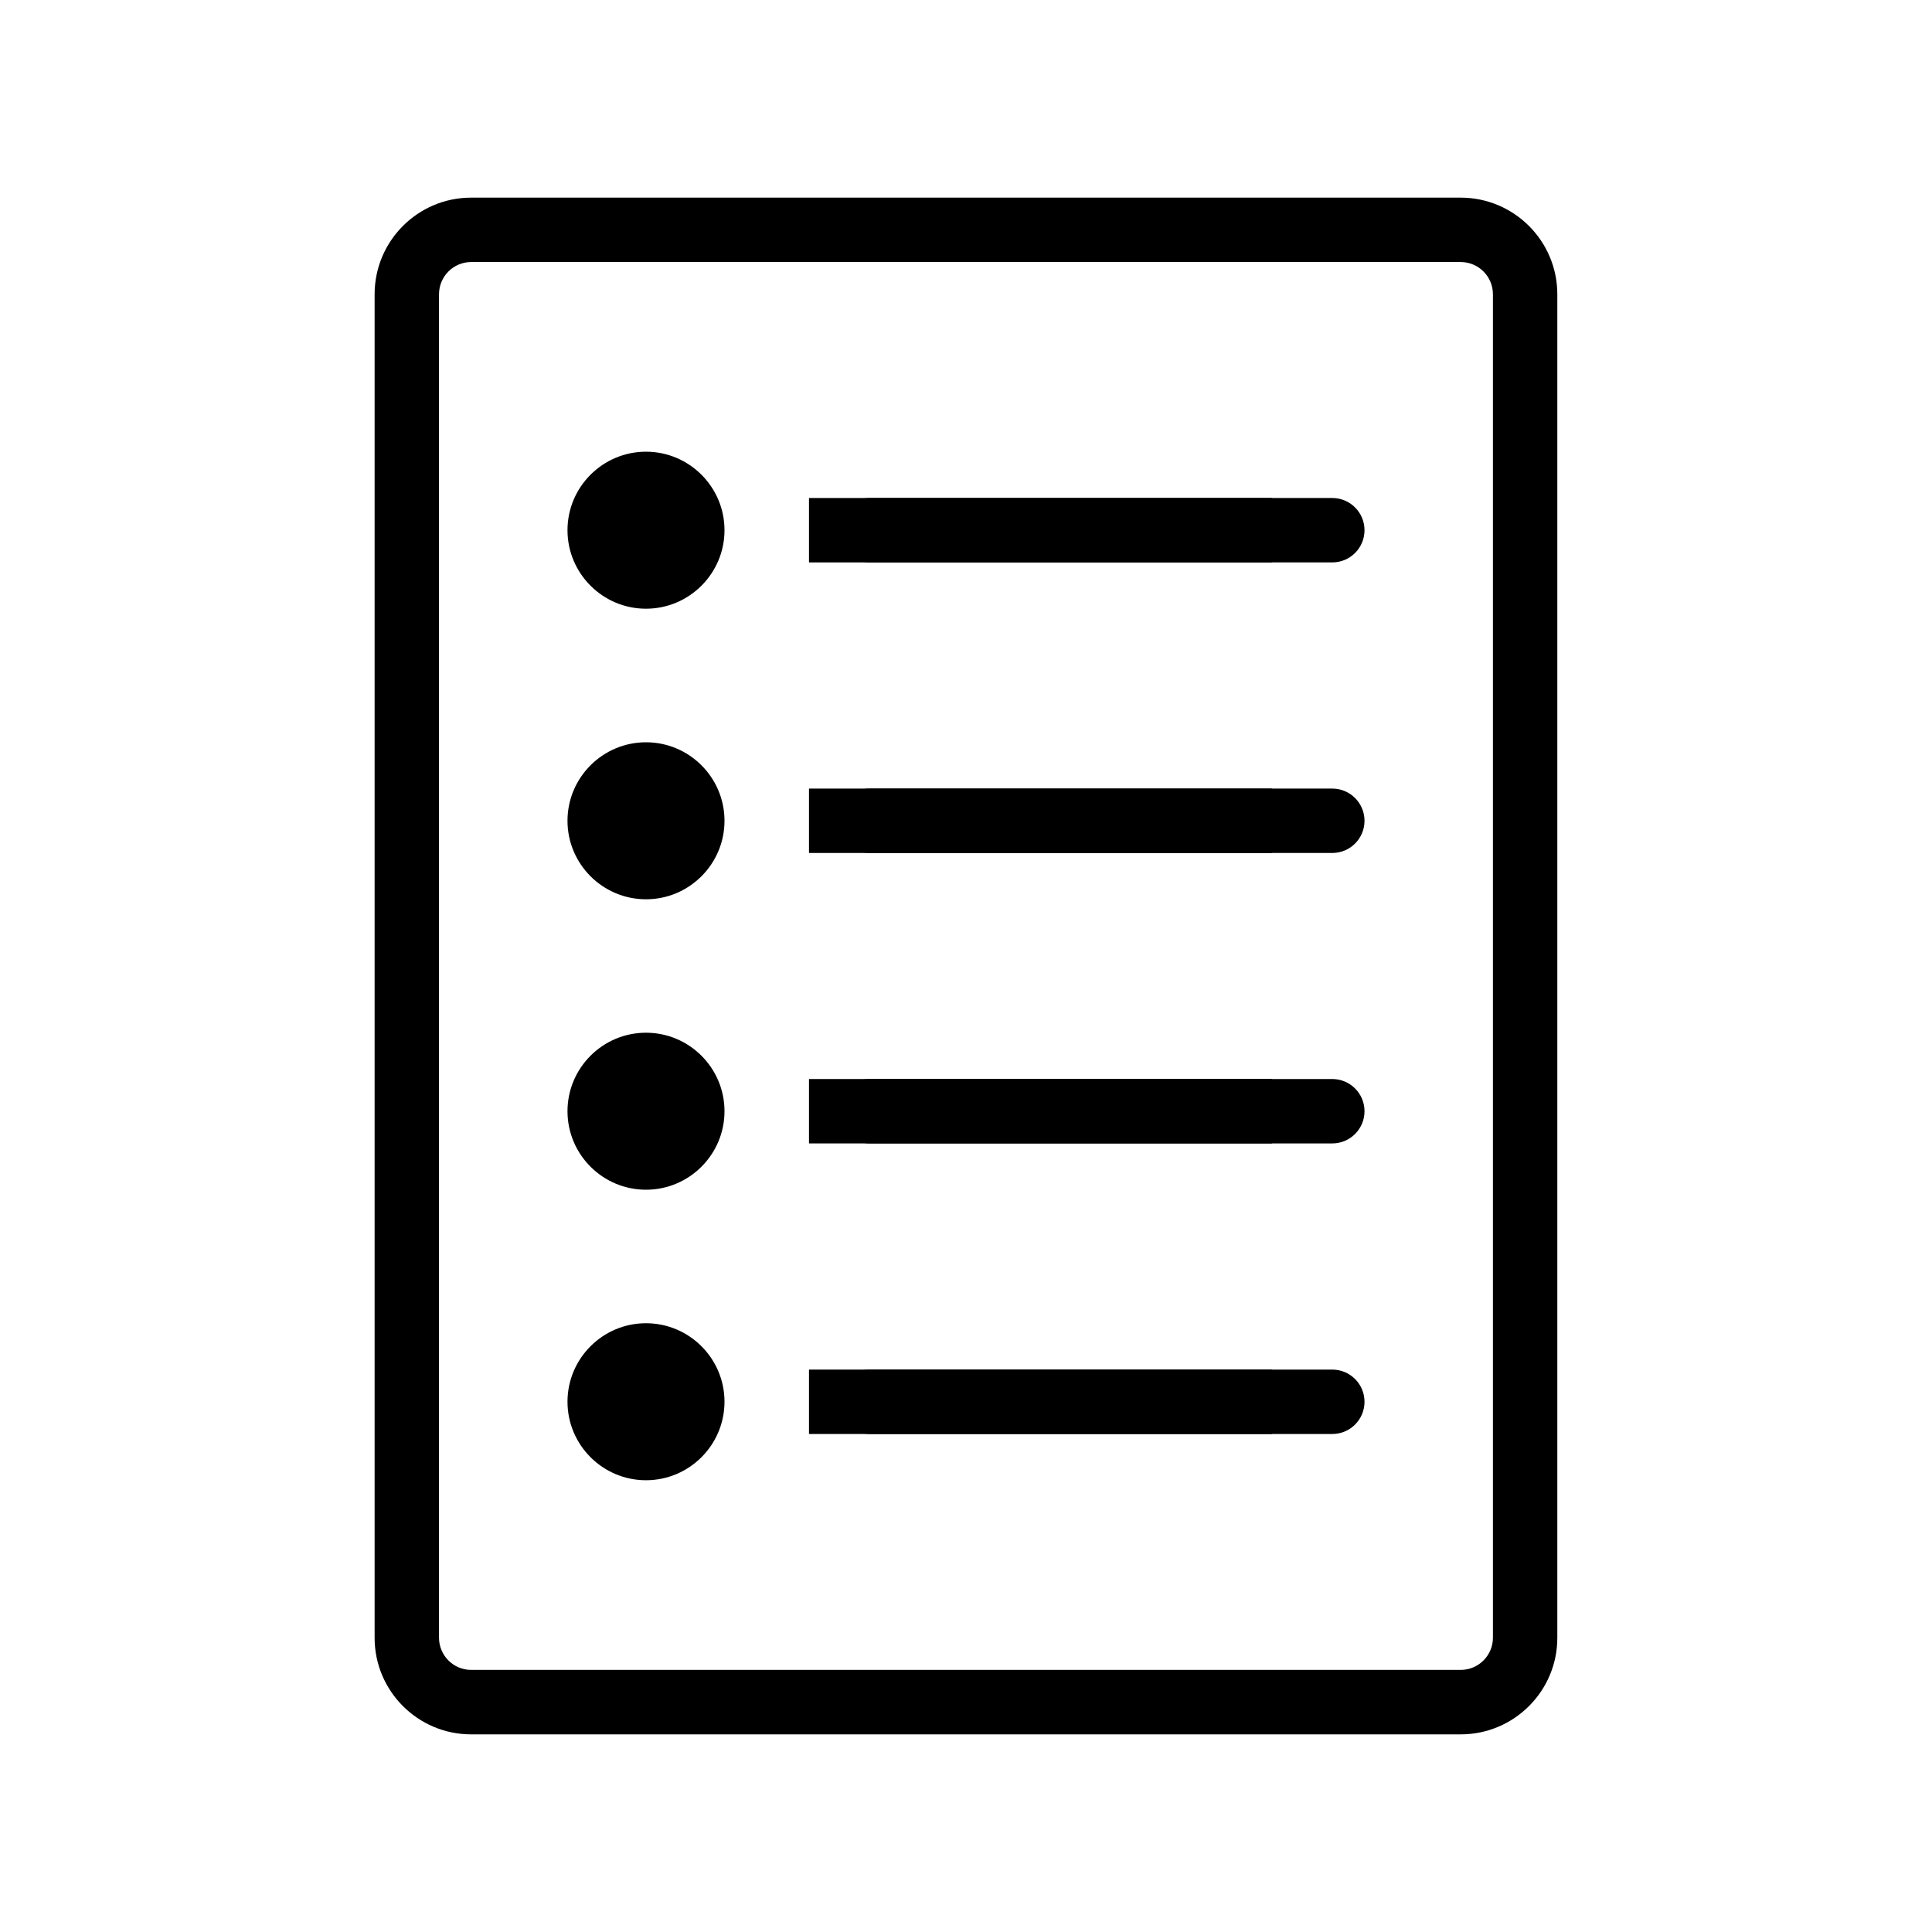 <?xml version="1.0" encoding="UTF-8"?><svg version="1.1" viewBox="0 0 30 30" xmlns="http://www.w3.org/2000/svg" xmlns:xlink="http://www.w3.org/1999/xlink"><g fill="#000"><path d="M22.683 26.931h-15.368c-.826 0-1.498-.672-1.498-1.499v-20.863c0-.827.672-1.5 1.498-1.5h15.367c.827 0 1.5.673 1.5 1.5v20.862c.001.827-.672 1.5-1.499 1.5Zm-15.368-22.862c-.274 8.88178e-16-.498.224-.498.5v20.862c0 .275.224.499.498.499h15.367c.276 0 .5-.224.5-.499v-20.862c0-.276-.224-.5-.5-.5h-15.367Z"></path><circle cx="10.031" cy="8.233" r=".719"></circle><path d="M10.031 9.452c-.672 0-1.219-.547-1.219-1.219 0-.672.547-1.219 1.219-1.219 .672 0 1.219.547 1.219 1.219 0 .672-.547 1.219-1.219 1.219Zm0-1.437c-.121 0-.219.098-.219.219 0 .244.438.244.438 0 0-.121-.098-.219-.219-.219Z"></path><line x1="12.56" x2="19.75" y1="8.23" y2="8.23"></line><rect width="7.188" height="1" x="12.562" y="7.733"></rect><line x1="13.5" x2="20.69" y1="8.23" y2="8.23"></line><path d="M20.688 8.733h-7.188c-.276 0-.5-.224-.5-.5 0-.276.224-.5.5-.5h7.188c.276 0 .5.224.5.5 0 .276-.224.5-.5.5Z"></path><circle cx="10.031" cy="12.745" r=".719"></circle><path d="M10.031 13.964c-.672 0-1.219-.547-1.219-1.219 0-.672.547-1.219 1.219-1.219 .672 0 1.219.547 1.219 1.219 0 .672-.547 1.219-1.219 1.219Zm0-1.438c-.123 0-.219.096-.219.219 0 .241.438.241.438 0 0-.12-.098-.219-.219-.219Z"></path><line x1="12.56" x2="19.75" y1="12.74" y2="12.74"></line><rect width="7.188" height="1" x="12.562" y="12.245"></rect><line x1="13.5" x2="20.69" y1="12.74" y2="12.74"></line><path d="M20.688 13.245h-7.188c-.276 0-.5-.224-.5-.5 0-.276.224-.5.5-.5h7.188c.276 0 .5.224.5.5 0 .276-.224.5-.5.5Z"></path><circle cx="10.031" cy="17.255" r=".719"></circle><path d="M10.031 18.474c-.672 0-1.219-.547-1.219-1.219 0-.672.547-1.219 1.219-1.219 .672 0 1.219.547 1.219 1.219 0 .672-.547 1.219-1.219 1.219Zm0-1.438c-.121 0-.219.098-.219.219 0 .243.438.244.438 0 0-.121-.098-.219-.219-.219Z"></path><line x1="12.56" x2="19.75" y1="17.25" y2="17.25"></line><rect width="7.188" height="1" x="12.562" y="16.755"></rect><line x1="13.5" x2="20.69" y1="17.25" y2="17.25"></line><path d="M20.688 17.755h-7.188c-.276 0-.5-.224-.5-.5 0-.276.224-.5.5-.5h7.188c.276 0 .5.224.5.5 0 .276-.224.5-.5.5Z"></path><circle cx="10.031" cy="21.767" r=".719"></circle><path d="M10.031 22.985c-.672 0-1.219-.547-1.219-1.219 0-.672.547-1.219 1.219-1.219 .672 0 1.219.547 1.219 1.219 0 .672-.547 1.219-1.219 1.219Zm0-1.437c-.123 0-.219.096-.219.219 0 .241.438.241.438 0 0-.121-.098-.219-.219-.219Z"></path><line x1="12.56" x2="19.75" y1="21.77" y2="21.77"></line><rect width="7.188" height="1" x="12.562" y="21.267"></rect><line x1="13.5" x2="20.69" y1="21.77" y2="21.77"></line><path d="M20.688 22.267h-7.188c-.276 0-.5-.224-.5-.5 0-.276.224-.5.5-.5h7.188c.276 0 .5.224.5.5 0 .276-.224.5-.5.5Z"></path></g></svg>